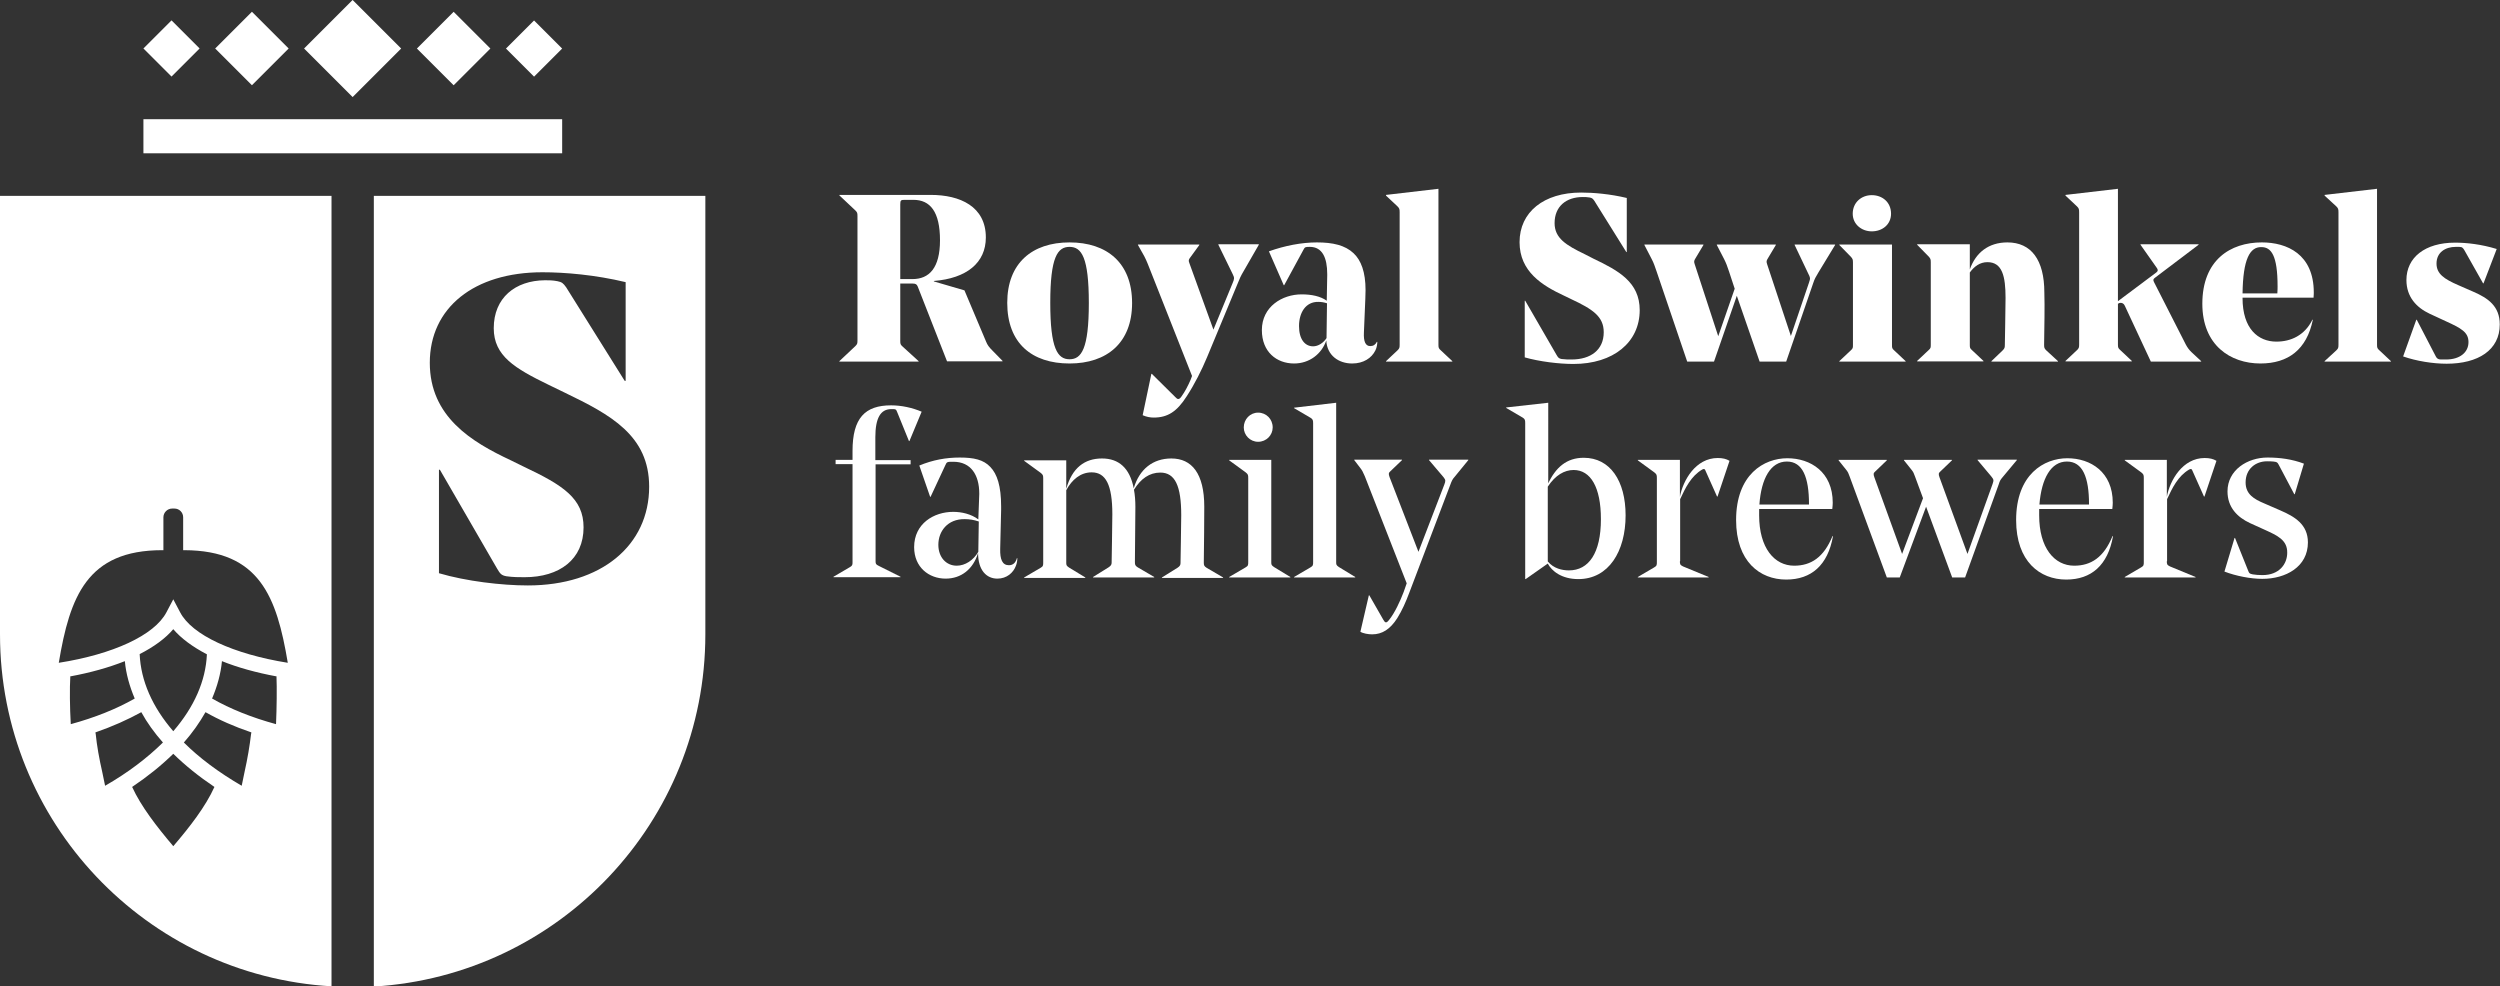 <?xml version="1.0" encoding="utf-8"?>
<!-- Generator: Adobe Illustrator 24.1.0, SVG Export Plug-In . SVG Version: 6.00 Build 0)  -->
<svg version="1.1" id="Laag_1" xmlns="http://www.w3.org/2000/svg" xmlns:xlink="http://www.w3.org/1999/xlink" x="0px" y="0px"
	 viewBox="0 0 106.33 41.95" style="enable-background:new 0 0 106.33 41.95;" xml:space="preserve">
<rect x="0" y="0" width="106.33" height="41.95" fill="#333333" stroke="none"/>
<style type="text/css">
	.st0{fill:#FFFFFF;}
</style>
<g>
	<path class="st0" d="M37.24,19.74v4.13c0,0.12,0.02,0.14,0.14,0.2l0.92,0.46v0.02h-2.85v-0.02l0.7-0.41
		c0.11-0.06,0.11-0.11,0.11-0.22v-4.16h-0.72v-0.18h0.72v-0.38c0-1.4,0.53-1.94,1.64-1.94c0.44,0,0.9,0.1,1.3,0.27l-0.52,1.25h-0.02
		l-0.5-1.23c-0.05-0.13-0.06-0.13-0.25-0.13c-0.46,0-0.68,0.38-0.68,1.2v0.97h1.5v0.18H37.24z"/>
	<path class="st0" d="M39.91,23.17c0,0.54,0.34,0.89,0.78,0.89c0.36,0,0.71-0.23,0.92-0.59v-0.03l0.02-1.26
		c-0.21-0.07-0.4-0.1-0.6-0.1C40.3,22.07,39.91,22.6,39.91,23.17 M41.65,21.02v-0.03c0-0.78-0.35-1.35-1.1-1.35
		c-0.26,0-0.28,0-0.34,0.14l-0.63,1.35h-0.02l-0.46-1.33c0.58-0.24,1.14-0.34,1.72-0.34c0.6,0,1.01,0.09,1.3,0.4
		c0.29,0.3,0.46,0.81,0.46,1.68v0.14l-0.04,1.67c-0.01,0.44,0.09,0.69,0.37,0.69c0.18,0,0.29-0.11,0.34-0.3h0.02
		c0,0.1-0.02,0.22-0.06,0.32c-0.11,0.3-0.39,0.55-0.79,0.55c-0.45,0-0.82-0.34-0.82-1.09c-0.21,0.69-0.72,1.09-1.38,1.09
		c-0.71,0-1.34-0.48-1.34-1.34c0-1,0.84-1.5,1.66-1.5c0.36,0,0.76,0.09,1.07,0.32L41.65,21.02z"/>
	<path class="st0" d="M48.27,23.9c0,0.12,0.01,0.16,0.12,0.23l0.7,0.41v0.02h-2.6v-0.02l0.66-0.41c0.11-0.07,0.13-0.13,0.13-0.2
		c0-0.07,0.03-1.64,0.03-2.06c0-1.25-0.28-1.78-0.88-1.78c-0.47,0-0.84,0.31-1.08,0.76v3.07c0,0.11,0,0.14,0.12,0.22l0.69,0.42v0.02
		h-2.6v-0.02l0.7-0.41c0.11-0.06,0.11-0.11,0.11-0.23v-3.57c0-0.13-0.01-0.16-0.11-0.24l-0.7-0.51v-0.02h1.79v1.21
		c0.25-0.89,0.78-1.29,1.52-1.29c0.71,0,1.18,0.4,1.35,1.27c0.24-0.82,0.82-1.27,1.6-1.27c0.87,0,1.4,0.64,1.4,2.05
		c0,0.61-0.01,1.55-0.02,2.37c0,0.12,0.01,0.16,0.12,0.23l0.7,0.41v0.02h-2.6v-0.02l0.66-0.41c0.11-0.07,0.13-0.13,0.13-0.2
		c0-0.08,0.03-1.63,0.03-2.04c0-1.24-0.26-1.81-0.89-1.81c-0.46,0-0.83,0.26-1.12,0.73c0.04,0.22,0.06,0.46,0.06,0.73
		C48.29,22.03,48.28,23.08,48.27,23.9"/>
	<path class="st0" d="M52.9,18.18c0-0.35,0.27-0.63,0.61-0.63c0.35,0,0.62,0.28,0.62,0.63c0,0.33-0.27,0.61-0.62,0.61
		C53.17,18.79,52.9,18.51,52.9,18.18 M54.07,19.56v4.34c0,0.11,0,0.14,0.12,0.22l0.69,0.42v0.02h-2.6v-0.02l0.7-0.41
		c0.11-0.06,0.11-0.11,0.11-0.23v-3.57c0-0.13-0.01-0.16-0.11-0.24l-0.7-0.51v-0.02H54.07z"/>
	<path class="st0" d="M56.83,23.9c0,0.11,0,0.14,0.12,0.22l0.69,0.42v0.02h-2.6v-0.02l0.7-0.41c0.11-0.06,0.11-0.11,0.11-0.23v-5.89
		c0-0.13-0.01-0.18-0.11-0.24l-0.7-0.41v-0.02l1.79-0.21V23.9z"/>
	<path class="st0" d="M57.86,26.87l0.36-1.55h0.02l0.59,1.03c0.05,0.08,0.07,0.12,0.12,0.12c0.04,0,0.08-0.04,0.12-0.09
		c0.25-0.3,0.49-0.83,0.63-1.2l0.13-0.37l-1.78-4.55c-0.08-0.19-0.12-0.26-0.19-0.35l-0.26-0.34v-0.02h2.03v0.02l-0.49,0.47
		c-0.08,0.07-0.09,0.11-0.04,0.25l1.23,3.18l1.1-2.86c0.06-0.16,0.06-0.19-0.03-0.31l-0.62-0.73v-0.02h1.67v0.02l-0.58,0.71
		c-0.09,0.1-0.12,0.16-0.19,0.35l-1.74,4.58c-0.15,0.4-0.3,0.74-0.51,1.08c-0.3,0.47-0.64,0.69-1.07,0.69
		C58.19,26.98,57.97,26.94,57.86,26.87"/>
	<path class="st0" d="M65.83,20.7v3.18c0.25,0.3,0.61,0.38,0.9,0.38c0.84,0,1.36-0.73,1.36-2.18c0-1.36-0.44-2.09-1.16-2.09
		C66.54,19.99,66.15,20.21,65.83,20.7 M65.83,20.6c0.33-0.72,0.8-1.13,1.53-1.13c1.12,0,1.78,0.98,1.78,2.45
		c0,1.53-0.72,2.71-2.01,2.71c-0.71,0-1.13-0.34-1.3-0.66l-0.94,0.66h-0.02v-6.63c0-0.13-0.01-0.18-0.11-0.24l-0.7-0.41v-0.02
		l1.79-0.2V20.6z"/>
	<path class="st0" d="M71.45,23.87c0,0.11,0,0.16,0.13,0.22l1.09,0.45v0.02h-3.01v-0.02l0.7-0.41c0.11-0.06,0.11-0.11,0.11-0.23
		v-3.57c0-0.13-0.01-0.16-0.11-0.24l-0.7-0.51v-0.02h1.79v1.57c0.13-0.7,0.67-1.65,1.61-1.65c0.21,0,0.37,0.04,0.5,0.12l-0.51,1.52
		h-0.02l-0.51-1.14c-0.02-0.04-0.07-0.04-0.12-0.01c-0.48,0.28-0.72,0.79-0.94,1.26V23.87z"/>
	<path class="st0" d="M74.83,21.46h2.11v-0.02c0-1.14-0.27-1.81-0.94-1.81C75.31,19.63,74.91,20.35,74.83,21.46 M74.82,21.63v0.29
		c0,1.39,0.65,2.14,1.49,2.14c0.71,0,1.26-0.35,1.63-1.26l0.02,0.01c-0.22,1.23-0.92,1.84-1.99,1.84c-1.12,0-2.13-0.77-2.13-2.53
		c0-1.95,1.19-2.63,2.18-2.63s1.93,0.59,1.93,1.89c0,0.09-0.01,0.18-0.02,0.27H74.82z"/>
	<path class="st0" d="M85.18,20.29c-0.1,0.12-0.12,0.15-0.17,0.31l-1.43,3.96h-0.55l-1.11-3.01l-1.12,3.01h-0.55l-1.58-4.29
		c-0.05-0.14-0.07-0.19-0.15-0.29l-0.32-0.4v-0.02h2.05v0.02l-0.49,0.47c-0.08,0.07-0.09,0.11-0.04,0.25l1.18,3.26l0.89-2.37
		l-0.34-0.92c-0.05-0.14-0.07-0.19-0.15-0.29l-0.32-0.4v-0.02h2.04v0.02l-0.49,0.47c-0.08,0.07-0.09,0.11-0.04,0.25l1.19,3.26
		l1.07-2.98c0.06-0.17,0.04-0.19-0.06-0.32l-0.58-0.69v-0.02h1.67v0.02L85.18,20.29z"/>
	<path class="st0" d="M86.74,21.46h2.11v-0.02c0-1.14-0.27-1.81-0.94-1.81C87.23,19.63,86.83,20.35,86.74,21.46 M86.73,21.63v0.29
		c0,1.39,0.65,2.14,1.49,2.14c0.71,0,1.26-0.35,1.63-1.26l0.02,0.01c-0.22,1.23-0.92,1.84-1.99,1.84c-1.12,0-2.13-0.77-2.13-2.53
		c0-1.95,1.19-2.63,2.18-2.63c0.99,0,1.93,0.59,1.93,1.89c0,0.09-0.01,0.18-0.02,0.27H86.73z"/>
	<path class="st0" d="M92.16,23.87c0,0.11,0,0.16,0.13,0.22l1.09,0.45v0.02h-3.01v-0.02l0.7-0.41c0.11-0.06,0.11-0.11,0.11-0.23
		v-3.57c0-0.13-0.01-0.16-0.11-0.24l-0.7-0.51v-0.02h1.79v1.57c0.13-0.7,0.67-1.65,1.61-1.65c0.21,0,0.37,0.04,0.5,0.12l-0.51,1.52
		h-0.02l-0.51-1.14c-0.02-0.04-0.07-0.04-0.12-0.01c-0.48,0.28-0.72,0.79-0.94,1.26V23.87z"/>
	<path class="st0" d="M96.34,22.54l-0.64-0.29c-0.54-0.25-0.96-0.67-0.96-1.35c0-0.91,0.85-1.44,1.7-1.44
		c0.53,0,1.05,0.07,1.55,0.26l-0.39,1.3h-0.02l-0.66-1.25c-0.06-0.11-0.07-0.12-0.23-0.14c-0.09-0.01-0.18-0.01-0.27-0.01
		c-0.48,0-0.91,0.32-0.91,0.9c0,0.5,0.36,0.71,0.79,0.89l0.69,0.3c0.6,0.26,1.17,0.59,1.17,1.36c0,1.04-0.94,1.55-1.94,1.55
		c-0.49,0-1.12-0.12-1.61-0.31l0.43-1.43h0.02l0.57,1.42c0.04,0.09,0.05,0.1,0.19,0.13c0.12,0.02,0.25,0.03,0.41,0.03
		c0.71,0,1.05-0.47,1.05-0.95C97.29,22.96,96.84,22.77,96.34,22.54"/>
	<path class="st0" d="M14.1,41.95V8.33H0v18.65C0,34.96,6.23,41.49,14.1,41.95 M11.74,30.8c-1.03-0.28-1.95-0.65-2.72-1.09
		c0.22-0.52,0.37-1.05,0.42-1.59c0.67,0.27,1.46,0.49,2.33,0.65l-0.01,0.01C11.78,29.25,11.77,30.12,11.74,30.8 M10.28,33.42
		c-0.98-0.57-1.81-1.19-2.46-1.84c0.37-0.42,0.67-0.85,0.92-1.29c0.58,0.33,1.24,0.62,1.95,0.86c0,0.02,0,0.04-0.01,0.06
		c-0.06,0.51-0.15,1.05-0.28,1.63C10.36,33.05,10.32,33.24,10.28,33.42 M7.37,31.1c-0.89-1.03-1.38-2.14-1.43-3.28
		c0.61-0.31,1.1-0.67,1.43-1.06c0.33,0.39,0.82,0.75,1.43,1.07C8.75,28.96,8.26,30.07,7.37,31.1 M5.62,33.47
		c0.67-0.45,1.25-0.92,1.75-1.41c0.5,0.49,1.08,0.96,1.75,1.41c-0.38,0.84-1.04,1.69-1.75,2.52C6.66,35.15,6,34.3,5.62,33.47
		 M4.06,31.15c0.72-0.25,1.37-0.54,1.95-0.86c0.24,0.44,0.55,0.87,0.92,1.29c-0.66,0.65-1.48,1.28-2.46,1.84
		c-0.04-0.18-0.08-0.38-0.12-0.58c-0.13-0.57-0.23-1.12-0.28-1.63C4.06,31.19,4.06,31.17,4.06,31.15 M2.99,28.78l-0.01-0.01
		c0.87-0.16,1.65-0.38,2.33-0.65c0.05,0.54,0.2,1.07,0.42,1.59c-0.77,0.44-1.69,0.81-2.72,1.09C2.97,30.12,2.96,29.25,2.99,28.78
		 M12.24,28.19c-2.31-0.37-4.08-1.18-4.58-2.15l-0.29-0.55l-0.29,0.55c-0.51,0.98-2.28,1.79-4.58,2.15c0.47-2.81,1.2-4.79,4.4-4.79
		c0.01,0,0.03,0,0.05,0v-1.4c0-0.2,0.17-0.37,0.37-0.37h0.1c0.21,0,0.37,0.17,0.37,0.37v1.4c0.01,0,0.03,0,0.05,0
		C11.04,23.41,11.77,25.38,12.24,28.19"/>
	<path class="st0" d="M30,26.98V8.33h-14.1v33.63C23.77,41.49,30,34.96,30,26.98 M21,13.96c0,1.18,0.9,1.71,2.34,2.41l0.68,0.33
		c1.95,0.94,3.59,1.82,3.59,4c0,2.5-2.04,4.2-5.16,4.2c-1.11,0-2.63-0.18-3.78-0.52v-4.4h0.04l2.43,4.2
		c0.13,0.22,0.18,0.29,0.4,0.33c0.28,0.04,0.54,0.04,0.77,0.04c1.49,0,2.51-0.76,2.51-2.12c0-1.23-0.87-1.79-2.54-2.58l-0.57-0.28
		c-1.64-0.77-3.43-1.84-3.43-4.14c0-2.34,1.88-3.85,4.79-3.85c0.96,0,2.25,0.11,3.54,0.42v4.2h-0.04l-2.49-3.98
		c-0.13-0.18-0.18-0.22-0.37-0.26c-0.2-0.04-0.37-0.04-0.53-0.04C21.91,11.93,21,12.67,21,13.96"/>
	<path class="st0" d="M38.29,11.87h0.52c0.71,0,1.17-0.47,1.17-1.65c0-1.22-0.42-1.72-1.13-1.72h-0.38c-0.15,0-0.18,0.02-0.18,0.19
		V11.87z M38.29,12.08v2.42c0,0.13,0.01,0.16,0.1,0.24l0.68,0.62v0.02H35.7v-0.02l0.68-0.64c0.08-0.08,0.09-0.11,0.09-0.24V9.19
		c0-0.13-0.01-0.16-0.09-0.24L35.7,8.31V8.29h3.89c1.24,0,2.34,0.49,2.34,1.81c0,1.08-0.82,1.74-2.21,1.85v0.02l1.3,0.38l0.92,2.18
		c0.06,0.15,0.13,0.24,0.27,0.38l0.43,0.44v0.02h-2.36l-1.25-3.19c-0.04-0.08-0.07-0.12-0.22-0.12H38.29z"/>
	<path class="st0" d="M44.67,12.88c0,1.95,0.31,2.4,0.82,2.4c0.5,0,0.82-0.43,0.82-2.39c0-1.95-0.31-2.39-0.82-2.39
		C44.98,10.5,44.67,10.93,44.67,12.88 M42.84,12.88c0-1.69,1.06-2.57,2.65-2.57c1.59,0,2.66,0.87,2.66,2.58
		c0,1.69-1.07,2.57-2.66,2.57C43.89,15.46,42.84,14.6,42.84,12.88"/>
	<path class="st0" d="M51.34,15.19c-0.23,0.55-0.53,1.15-0.87,1.67c-0.41,0.64-0.8,0.9-1.4,0.9c-0.15,0-0.31-0.03-0.47-0.1
		l0.37-1.76h0.02l1,0.99c0.05,0.05,0.08,0.08,0.12,0.08c0.05,0,0.09-0.03,0.15-0.12c0.13-0.18,0.28-0.46,0.38-0.7l0.06-0.16
		l-1.88-4.76c-0.05-0.13-0.1-0.23-0.15-0.33l-0.27-0.48v-0.02h2.61v0.02l-0.4,0.55c-0.05,0.07-0.07,0.11-0.02,0.23l1.02,2.82
		l0.82-1.99c0.07-0.17,0.08-0.21,0-0.37l-0.61-1.25v-0.02h1.72v0.02l-0.65,1.13c-0.12,0.2-0.17,0.32-0.25,0.52L51.34,15.19z"/>
	<path class="st0" d="M55.25,13.87c0,0.56,0.25,0.86,0.6,0.86c0.22,0,0.44-0.15,0.57-0.35v-0.01l0.02-1.47
		c-0.12-0.04-0.24-0.06-0.37-0.06C55.54,12.83,55.25,13.29,55.25,13.87 M58.07,12.71l-0.06,1.43c-0.02,0.39,0.07,0.58,0.27,0.58
		c0.13,0,0.22-0.06,0.28-0.18h0.02c0,0.09-0.02,0.24-0.08,0.36c-0.16,0.33-0.51,0.56-0.99,0.56c-0.57,0-1.07-0.34-1.1-0.98
		c-0.2,0.58-0.72,0.98-1.37,0.98c-0.74,0-1.37-0.49-1.37-1.42c0-1,0.87-1.52,1.69-1.52c0.43,0,0.8,0.08,1.07,0.27l0.02-1.08v-0.05
		c0-0.7-0.21-1.16-0.74-1.16c-0.2,0-0.21,0.01-0.27,0.12l-0.82,1.51h-0.02l-0.63-1.44c0.67-0.24,1.39-0.38,2.04-0.38
		c0.68,0,1.2,0.12,1.56,0.46c0.32,0.3,0.51,0.8,0.51,1.57C58.08,12.45,58.07,12.68,58.07,12.71"/>
	<path class="st0" d="M61.18,14.66c0,0.13,0.01,0.16,0.1,0.24l0.49,0.46v0.02h-2.82v-0.02l0.49-0.46c0.08-0.08,0.09-0.11,0.09-0.24
		V9.03c0-0.13-0.01-0.17-0.09-0.25l-0.49-0.46V8.29l2.23-0.26V14.66z"/>
	<path class="st0" d="M66.92,15.48c-0.61,0-1.44-0.1-2.07-0.28v-2.41h0.02l1.33,2.3c0.07,0.12,0.1,0.16,0.22,0.18
		c0.15,0.02,0.29,0.02,0.42,0.02c0.82,0,1.37-0.41,1.37-1.16c0-0.67-0.47-0.98-1.39-1.41l-0.31-0.15c-0.9-0.42-1.88-1.01-1.88-2.27
		c0-1.28,1.03-2.11,2.62-2.11c0.52,0,1.23,0.06,1.94,0.23v2.3h-0.02l-1.36-2.18c-0.07-0.1-0.1-0.12-0.2-0.14
		c-0.11-0.02-0.2-0.02-0.29-0.02c-0.71,0-1.2,0.4-1.2,1.11c0,0.64,0.49,0.94,1.28,1.32L67.77,11c1.07,0.51,1.97,1,1.97,2.19
		C69.74,14.56,68.62,15.48,66.92,15.48"/>
	<path class="st0" d="M77.34,11.59c-0.12,0.2-0.16,0.27-0.22,0.45l-1.15,3.34h-1.13l-0.97-2.8l-0.97,2.8h-1.14l-1.3-3.83
		c-0.08-0.23-0.12-0.36-0.21-0.53l-0.31-0.6v-0.02h2.51v0.02l-0.34,0.57c-0.06,0.1-0.07,0.13-0.03,0.25l1,3.06l0.7-2.02l-0.24-0.73
		c-0.08-0.24-0.12-0.35-0.21-0.53l-0.31-0.6v-0.02h2.51v0.02l-0.34,0.57c-0.06,0.1-0.07,0.13-0.03,0.25l1.01,3.05l0.77-2.27
		c0.07-0.19,0.05-0.22-0.03-0.38l-0.58-1.22v-0.02h1.72v0.02L77.34,11.59z"/>
	<path class="st0" d="M78.8,9.09c0-0.48,0.37-0.79,0.81-0.79c0.45,0,0.82,0.3,0.82,0.79c0,0.45-0.36,0.75-0.82,0.75
		C79.18,9.84,78.8,9.54,78.8,9.09 M80.47,10.39v4.27c0,0.13,0,0.16,0.09,0.24l0.49,0.46v0.02h-2.82v-0.02l0.49-0.46
		c0.09-0.08,0.09-0.11,0.09-0.24v-3.49c0-0.13-0.01-0.16-0.09-0.25l-0.49-0.5v-0.02H80.47z"/>
	<path class="st0" d="M86.94,14.66c0,0.13,0.01,0.16,0.09,0.24l0.5,0.46v0.02H84.7v-0.02l0.48-0.46c0.08-0.08,0.09-0.12,0.09-0.23
		c0-0.15,0.03-1.51,0.03-2c0-0.92-0.14-1.52-0.77-1.52c-0.32,0-0.56,0.18-0.75,0.44v3.06c0,0.13,0,0.16,0.09,0.24l0.49,0.46v0.02
		h-2.82v-0.02l0.49-0.46c0.09-0.08,0.09-0.11,0.09-0.24v-3.49c0-0.13-0.01-0.16-0.09-0.25l-0.49-0.5v-0.02h2.24v1.07
		c0.25-0.71,0.79-1.15,1.6-1.15c1.01,0,1.57,0.74,1.57,2.13C86.97,13.06,86.95,13.86,86.94,14.66"/>
	<path class="st0" d="M92.97,14.66c0.07,0.13,0.14,0.22,0.23,0.31l0.42,0.39v0.02h-2.14L90.37,13c-0.04-0.09-0.11-0.12-0.18-0.12
		c-0.03,0-0.07,0.01-0.11,0.04v1.73c0,0.13,0.01,0.16,0.1,0.24l0.49,0.46v0.02h-2.82v-0.02l0.49-0.46c0.08-0.08,0.09-0.11,0.09-0.24
		V9.03c0-0.13-0.01-0.17-0.09-0.25l-0.49-0.46V8.29l2.23-0.26v4.78l1.63-1.22c0.08-0.06,0.08-0.12,0.02-0.2l-0.69-0.98v-0.02h2.47
		v0.02l-1.85,1.4c-0.08,0.06-0.09,0.09-0.05,0.18L92.97,14.66z"/>
	<path class="st0" d="M95.38,12.48h1.48c0.01-0.13,0.01-0.26,0.01-0.3c0-1.32-0.27-1.67-0.69-1.67
		C95.69,10.5,95.4,11.02,95.38,12.48 M95.38,12.66v0.02c0,1.31,0.67,1.85,1.44,1.85c0.61,0,1.2-0.26,1.53-0.93h0.02
		c-0.26,1.27-1.05,1.86-2.23,1.86c-1.27,0-2.47-0.77-2.47-2.54c0-1.86,1.19-2.61,2.53-2.61c1.07,0,2.21,0.5,2.21,2.13
		c0,0.03,0,0.1-0.01,0.22H95.38z"/>
	<path class="st0" d="M101.1,14.66c0,0.13,0.01,0.16,0.1,0.24l0.49,0.46v0.02h-2.82v-0.02l0.5-0.46c0.08-0.08,0.09-0.11,0.09-0.24
		V9.03c0-0.13-0.01-0.17-0.09-0.25l-0.5-0.46V8.29l2.23-0.26V14.66z"/>
	<path class="st0" d="M104.02,13.66l-0.69-0.32c-0.55-0.26-0.98-0.71-0.98-1.43c0-0.96,0.79-1.59,2.07-1.59
		c0.49,0,1.12,0.07,1.77,0.27l-0.56,1.46h-0.02l-0.79-1.4c-0.06-0.1-0.09-0.15-0.23-0.15h-0.14c-0.44,0-0.82,0.23-0.82,0.71
		c0,0.44,0.33,0.66,0.93,0.92l0.64,0.28c0.62,0.27,1.12,0.61,1.12,1.39c0,1.09-0.92,1.67-2.26,1.67c-0.57,0-1.28-0.11-1.85-0.31
		l0.56-1.56h0.02l0.81,1.56c0.04,0.08,0.1,0.13,0.21,0.13h0.23c0.58,0,0.95-0.3,0.95-0.74C104.99,14.13,104.68,13.96,104.02,13.66"
		/>
</g>
<rect x="18.19" y="0.96" transform="matrix(0.707 -0.707 0.707 0.707 4.193 14.246)" class="st0" width="2.21" height="2.21"/>
<rect x="13.54" y="0.6" transform="matrix(0.707 -0.707 0.707 0.707 2.936 11.212)" class="st0" width="2.92" height="2.92"/>
<rect x="21.87" y="1.22" transform="matrix(0.707 -0.707 0.707 0.707 5.195 16.665)" class="st0" width="1.69" height="1.69"/>
<rect x="9.61" y="0.96" transform="matrix(0.707 -0.707 0.707 0.707 1.679 8.178)" class="st0" width="2.21" height="2.21"/>
<rect x="6.1" y="5.07" class="st0" width="17.81" height="1.45"/>
<rect x="6.45" y="1.22" transform="matrix(0.707 -0.707 0.707 0.707 0.677 5.759)" class="st0" width="1.69" height="1.69"/>
</svg>
